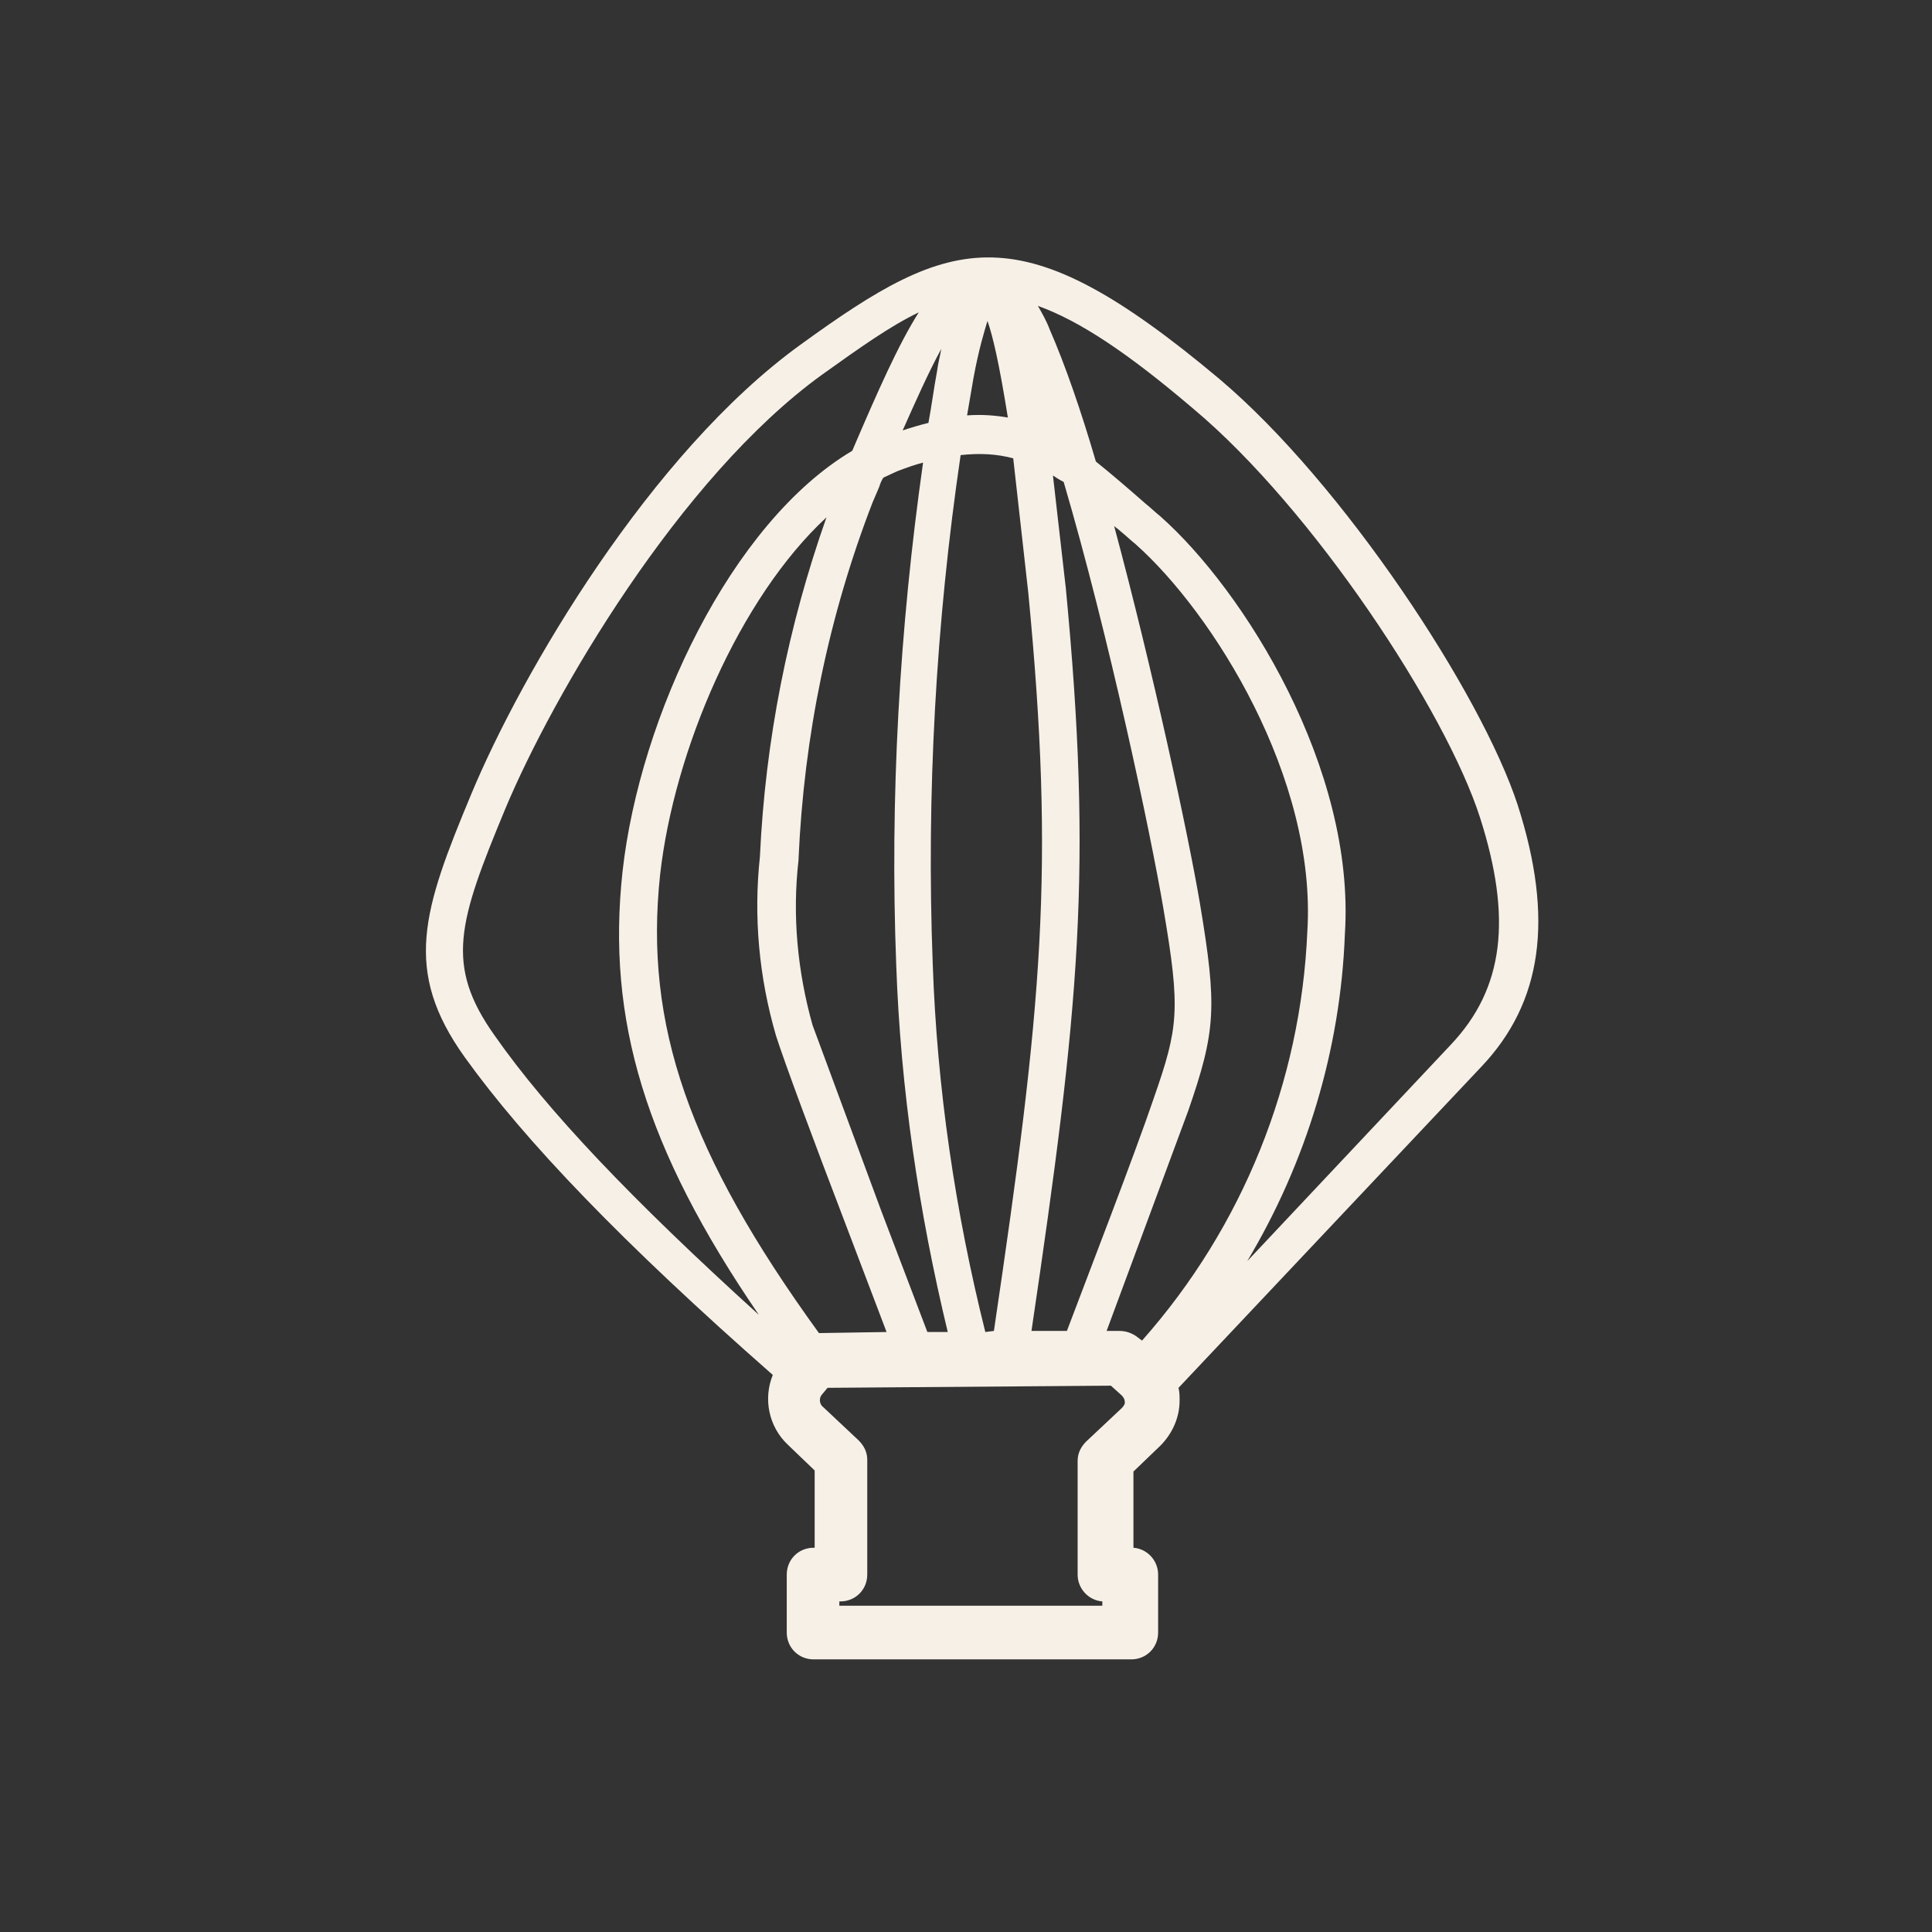 <?xml version="1.0" encoding="utf-8"?>
<!-- Generator: Adobe Illustrator 27.8.1, SVG Export Plug-In . SVG Version: 6.00 Build 0)  -->
<svg version="1.1" id="Layer_1" xmlns="http://www.w3.org/2000/svg" xmlns:xlink="http://www.w3.org/1999/xlink" x="0px" y="0px"
	 viewBox="0 0 180 180" style="enable-background:new 0 0 180 180;" xml:space="preserve">
<rect x="0" y="0" width="180" height="180" fill="#333333" stroke="none"/>
<style type="text/css">
	.st0{fill:#F7F0E7;}
</style>
<path class="st0" d="M141.4,75c-3.4-10.4-16.3-30-27.8-39.7c-18.6-15.6-24.8-13.5-39-3.2c-14,10.1-26,30.6-30.7,41.9
	c-4.5,10.8-6.4,16.4-0.6,24.5c5.6,7.8,14.7,17.3,28.7,29.6c-0.9,2.2-0.4,4.8,1.4,6.5l2.5,2.4v7.2h-0.1c-1.4,0-2.5,1.1-2.5,2.5v5.4
	c0,1.4,1.1,2.5,2.5,2.5h29.6c1.4,0,2.5-1.1,2.5-2.5v-5.4c0-1.3-1-2.4-2.3-2.5v-7.1l2.5-2.4c1.1-1.1,1.8-2.6,1.8-4.2
	c0-0.4,0-0.8-0.1-1.2L138,99.4C143.7,93.4,144.8,85.6,141.4,75z M106.4,124.9l-0.4-0.3c-0.5-0.4-1.1-0.6-1.7-0.6h-1.2l7.6-20.5
	c2.6-7.5,2.7-9.7,1.1-19.3c-1.1-6.5-4.4-21.8-8-35.2c0.2,0.2,0.4,0.3,0.6,0.5c0.5,0.4,0.9,0.8,1.4,1.2c7.2,6.4,16.9,21.8,16,36.1
	C121.2,100.8,115.8,114.3,106.4,124.9z M108.4,84.7c1.6,9.4,1.4,11-0.9,17.6c-1.8,5.3-6.1,16.4-8.1,21.7h-3.3
	c4.5-30.4,5.7-43,3.2-69.2l-1.2-10.5c0.3,0.2,0.6,0.4,1,0.6C103.3,59.2,107.2,77.6,108.4,84.7z M76.3,124.2
	C64.2,107.5,60,95.5,61.5,81.5c1.3-11.6,7.4-25.8,15.5-33.3c-3.6,10.2-5.7,20.8-6.2,31.6c-0.6,5.6-0.1,11.2,1.5,16.7
	c0.8,2.5,3.4,9.5,6.5,17.6l3.8,10C82.6,124.1,76.3,124.2,76.3,124.2z M86.4,124.1l-4.3-11.3l-6.4-17.3c-1.4-5-1.9-10.2-1.3-15.4V80
	c0.5-11.4,2.8-22.6,6.9-33.2l0.6-1.4c0.1-0.3,0.2-0.6,0.4-0.9c0.4-0.2,0.9-0.4,1.3-0.6c0.8-0.3,1.6-0.6,2.4-0.8
	c-2.2,15.5-3.1,31.2-2.5,46.8c0.4,11.5,2.1,23,4.8,34.2C88.3,124.1,86.4,124.1,86.4,124.1z M90.7,35.2c0.5-2.7,1-4.3,1.3-5.3
	c0.5,1.4,1.1,4,1.9,9c-1.2-0.2-2.4-0.3-3.8-0.2L90.7,35.2z M87.3,34.6c-0.3,1.6-0.5,3.2-0.8,4.8c-0.8,0.2-1.5,0.4-2.4,0.7
	c1.2-2.7,2.4-5.4,3.6-7.6C87.6,33.1,87.4,33.8,87.3,34.6z M91.8,124.1c-2.8-11.2-4.5-22.7-4.9-34.3C86.3,74,87.2,58,89.5,42.4
	c1.8-0.2,3.4-0.1,4.9,0.3l1.4,12.5c2.5,25.9,1.3,38.4-3.2,68.8L91.8,124.1z M97.6,40.1v-0.2V40.1z M46.1,96.5
	c-4.7-6.6-3.4-10.6,1-21.2c4.4-10.5,16.2-30.8,29.5-40.4c3.5-2.5,6.3-4.5,9-5.8c-1.9,3-3.8,7.3-6.2,12.9
	C68.1,48.7,59.6,66.8,58,81.2C56.5,95,60.1,107,70.7,122.5C58.9,111.8,51,103.5,46.1,96.5z M104.5,131.2l-3.3,3.1
	c-0.5,0.5-0.8,1.1-0.8,1.8v10.6c0,1.3,1,2.4,2.3,2.5v0.4H78.2v-0.4h0.1c1.4,0,2.5-1.1,2.5-2.5V136c0-0.7-0.3-1.3-0.8-1.8l-3.3-3.1
	c-0.4-0.3-0.4-0.9-0.1-1.2l0.5-0.6l26.4-0.2l1,0.9c0.2,0.2,0.3,0.4,0.3,0.7C104.8,130.7,104.8,130.9,104.5,131.2L104.5,131.2z
	 M116.2,117.5c5.5-9.2,8.7-19.7,9.1-30.5c1-15.4-9.4-32-17.2-38.9c-0.5-0.4-0.9-0.8-1.4-1.2c-1.6-1.4-3.1-2.7-4.6-3.9
	c-1.4-4.8-2.9-9.1-4.3-12.3c-0.3-0.8-0.7-1.5-1.1-2.2c3.9,1.4,8.4,4.4,14.5,9.6c11.1,9.3,23.5,28.1,26.7,38.1
	c3,9.4,2.2,15.9-2.7,21.1L116.2,117.5z"/>
</svg>
